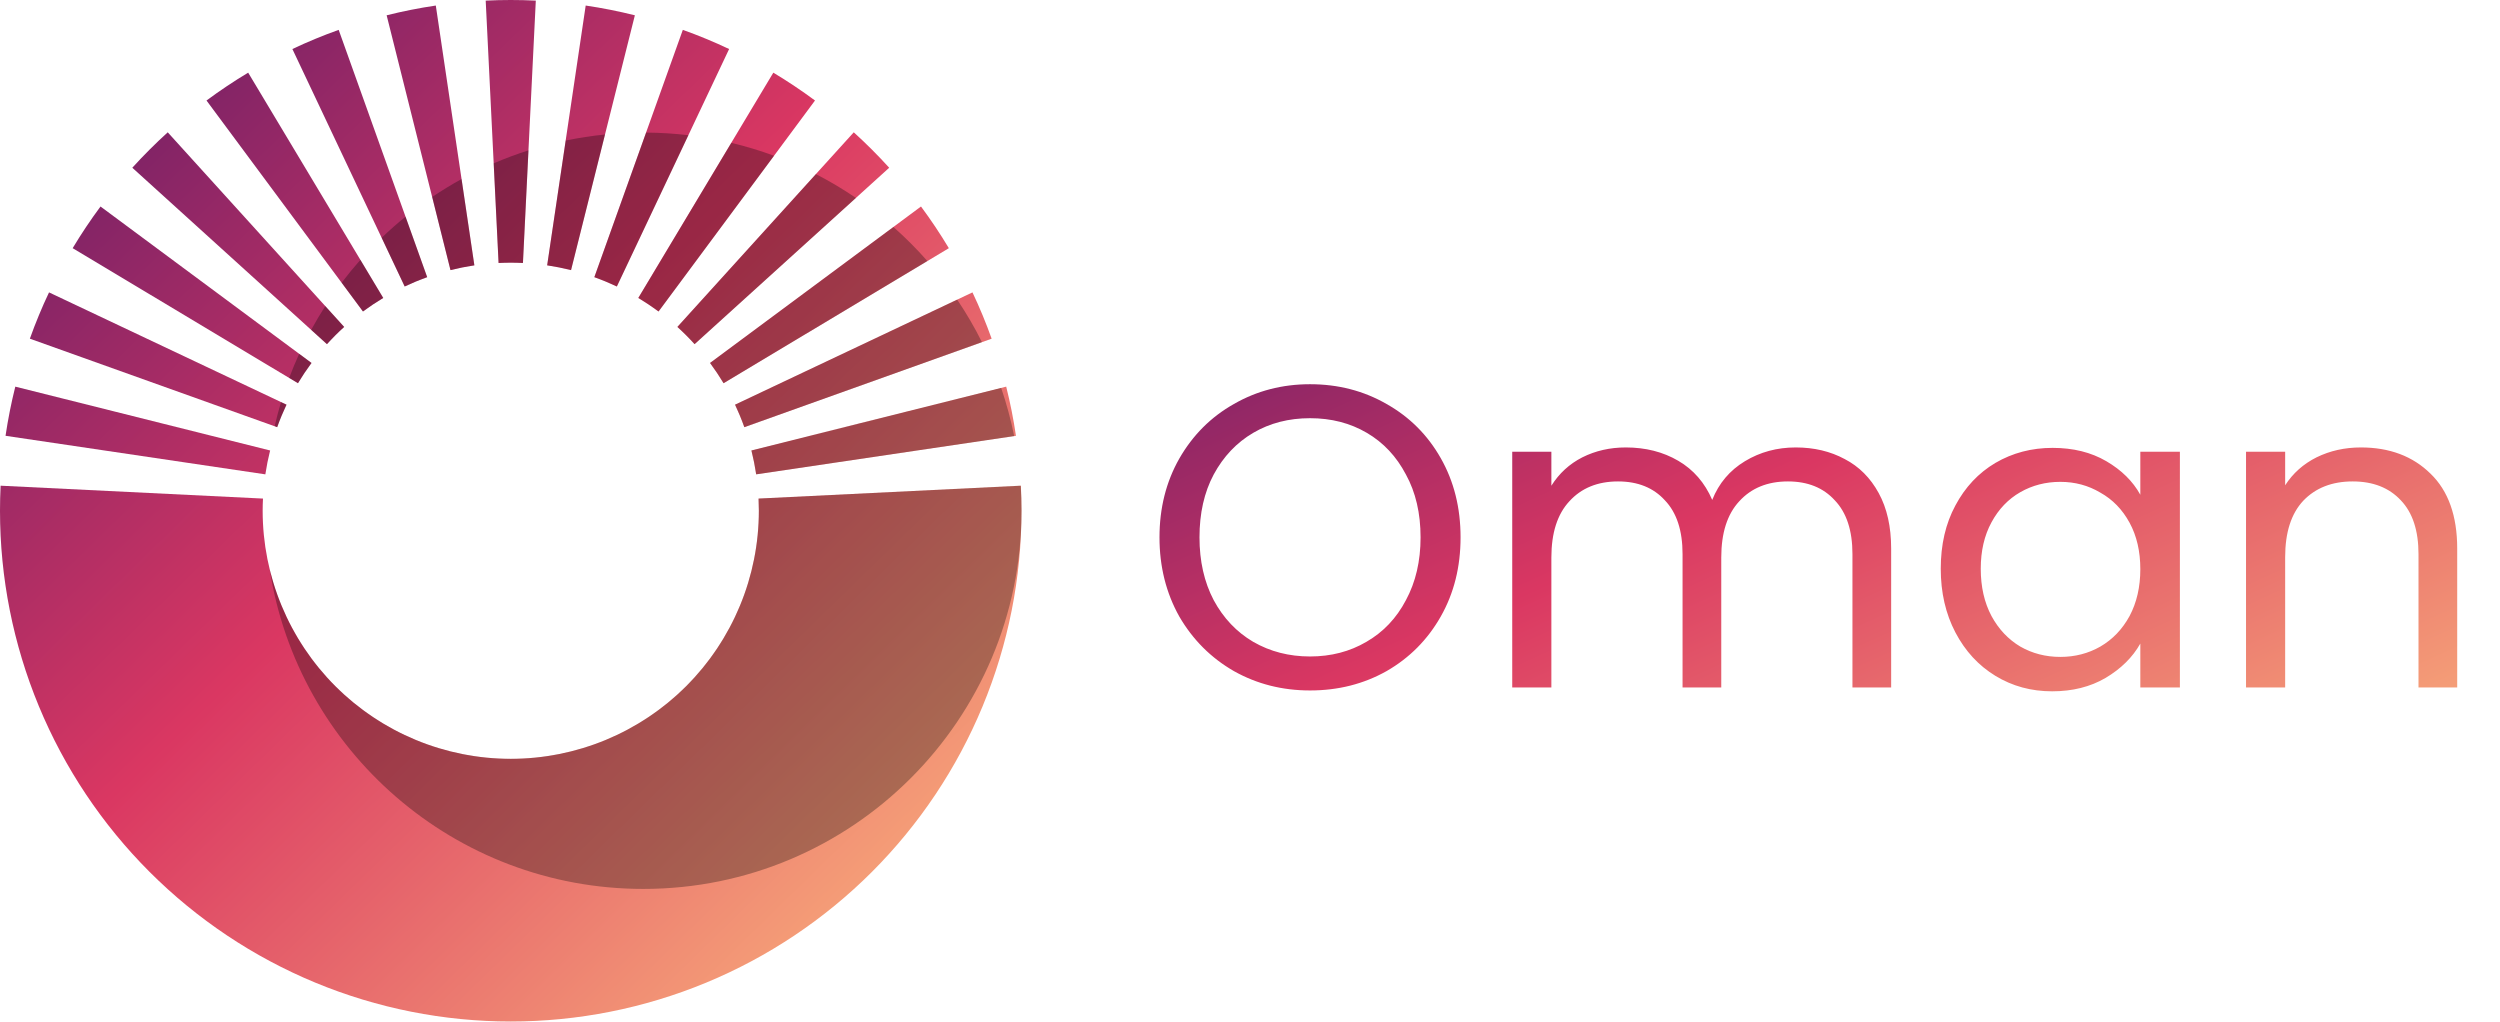 <svg width="93" height="38" viewBox="0 0 93 38" fill="none" xmlns="http://www.w3.org/2000/svg">
<path d="M48.733 25.685C47.699 25.685 46.755 25.445 45.901 24.965C45.048 24.474 44.371 23.797 43.869 22.933C43.379 22.058 43.133 21.077 43.133 19.989C43.133 18.901 43.379 17.925 43.869 17.061C44.371 16.186 45.048 15.509 45.901 15.029C46.755 14.538 47.699 14.293 48.733 14.293C49.779 14.293 50.728 14.538 51.581 15.029C52.435 15.509 53.107 16.181 53.597 17.045C54.088 17.909 54.333 18.89 54.333 19.989C54.333 21.087 54.088 22.069 53.597 22.933C53.107 23.797 52.435 24.474 51.581 24.965C50.728 25.445 49.779 25.685 48.733 25.685ZM48.733 24.421C49.512 24.421 50.211 24.239 50.829 23.877C51.459 23.514 51.949 22.997 52.301 22.325C52.664 21.653 52.845 20.874 52.845 19.989C52.845 19.093 52.664 18.314 52.301 17.653C51.949 16.981 51.464 16.463 50.845 16.101C50.227 15.738 49.523 15.557 48.733 15.557C47.944 15.557 47.24 15.738 46.621 16.101C46.003 16.463 45.512 16.981 45.149 17.653C44.797 18.314 44.621 19.093 44.621 19.989C44.621 20.874 44.797 21.653 45.149 22.325C45.512 22.997 46.003 23.514 46.621 23.877C47.251 24.239 47.955 24.421 48.733 24.421ZM66.799 16.645C67.482 16.645 68.09 16.789 68.623 17.077C69.157 17.354 69.578 17.775 69.887 18.341C70.197 18.906 70.351 19.594 70.351 20.405V25.573H68.911V20.613C68.911 19.738 68.693 19.071 68.255 18.613C67.829 18.143 67.247 17.909 66.511 17.909C65.754 17.909 65.151 18.154 64.703 18.645C64.255 19.125 64.031 19.823 64.031 20.741V25.573H62.591V20.613C62.591 19.738 62.373 19.071 61.935 18.613C61.509 18.143 60.927 17.909 60.191 17.909C59.434 17.909 58.831 18.154 58.383 18.645C57.935 19.125 57.711 19.823 57.711 20.741V25.573H56.255V16.805H57.711V18.069C57.999 17.61 58.383 17.258 58.863 17.013C59.354 16.767 59.893 16.645 60.479 16.645C61.215 16.645 61.866 16.81 62.431 17.141C62.997 17.471 63.418 17.957 63.695 18.597C63.941 17.978 64.346 17.498 64.911 17.157C65.477 16.815 66.106 16.645 66.799 16.645ZM72.196 21.157C72.196 20.261 72.377 19.477 72.74 18.805C73.103 18.122 73.599 17.594 74.228 17.221C74.868 16.847 75.577 16.661 76.356 16.661C77.124 16.661 77.79 16.826 78.356 17.157C78.921 17.487 79.343 17.903 79.62 18.405V16.805H81.092V25.573H79.62V23.941C79.332 24.453 78.9 24.879 78.324 25.221C77.758 25.551 77.097 25.717 76.34 25.717C75.561 25.717 74.857 25.525 74.228 25.141C73.599 24.757 73.103 24.218 72.74 23.525C72.377 22.831 72.196 22.042 72.196 21.157ZM79.62 21.173C79.62 20.511 79.487 19.935 79.22 19.445C78.953 18.954 78.591 18.581 78.132 18.325C77.684 18.058 77.188 17.925 76.644 17.925C76.1 17.925 75.604 18.053 75.156 18.309C74.708 18.565 74.35 18.938 74.084 19.429C73.817 19.919 73.684 20.495 73.684 21.157C73.684 21.829 73.817 22.415 74.084 22.917C74.35 23.407 74.708 23.786 75.156 24.053C75.604 24.309 76.1 24.437 76.644 24.437C77.188 24.437 77.684 24.309 78.132 24.053C78.591 23.786 78.953 23.407 79.22 22.917C79.487 22.415 79.62 21.834 79.62 21.173ZM87.824 16.645C88.891 16.645 89.755 16.97 90.416 17.621C91.078 18.261 91.408 19.189 91.408 20.405V25.573H89.968V20.613C89.968 19.738 89.75 19.071 89.312 18.613C88.875 18.143 88.278 17.909 87.52 17.909C86.752 17.909 86.139 18.149 85.68 18.629C85.232 19.109 85.008 19.807 85.008 20.725V25.573H83.552V16.805H85.008V18.053C85.296 17.605 85.686 17.258 86.176 17.013C86.678 16.767 87.227 16.645 87.824 16.645Z" fill="url(#paint0_linear_1228_3842)"/>
<path d="M18.547 9.783C18.698 9.775 18.849 9.771 19 9.771C19.151 9.771 19.302 9.775 19.453 9.783L19.932 0.023C19.622 0.008 19.311 0 19 0C18.689 0 18.378 0.008 18.068 0.023L18.547 9.783Z" fill="url(#paint1_linear_1228_3842)"/>
<path d="M16.758 10.048C17.051 9.975 17.347 9.916 17.646 9.871L16.212 0.206C15.597 0.297 14.987 0.418 14.383 0.569L16.758 10.048Z" fill="url(#paint2_linear_1228_3842)"/>
<path d="M20.354 9.871C20.653 9.916 20.949 9.975 21.242 10.048L23.617 0.569C23.013 0.418 22.403 0.297 21.788 0.206L20.354 9.871Z" fill="url(#paint3_linear_1228_3842)"/>
<path d="M15.468 10.474C15.608 10.416 15.749 10.362 15.891 10.311L12.599 1.111C12.307 1.215 12.017 1.327 11.729 1.446C11.441 1.565 11.157 1.691 10.877 1.824L15.054 10.658C15.191 10.593 15.329 10.532 15.468 10.474Z" fill="url(#paint4_linear_1228_3842)"/>
<path d="M22.109 10.311C22.251 10.362 22.392 10.416 22.532 10.474C22.671 10.532 22.809 10.593 22.946 10.658L27.123 1.824C26.843 1.691 26.558 1.565 26.271 1.446C25.983 1.327 25.693 1.215 25.401 1.111L22.109 10.311Z" fill="url(#paint5_linear_1228_3842)"/>
<path d="M13.502 11.588C13.745 11.408 13.996 11.24 14.256 11.084L9.232 2.703C8.699 3.023 8.181 3.369 7.682 3.739L13.502 11.588Z" fill="url(#paint6_linear_1228_3842)"/>
<path d="M23.744 11.084C24.003 11.24 24.255 11.408 24.497 11.588L30.318 3.739C29.819 3.369 29.301 3.023 28.768 2.703L23.744 11.084Z" fill="url(#paint7_linear_1228_3842)"/>
<path d="M12.474 12.474C12.581 12.367 12.691 12.263 12.803 12.162L6.24 4.922C6.01 5.13 5.785 5.345 5.565 5.565C5.345 5.785 5.13 6.01 4.922 6.24L12.162 12.803C12.263 12.691 12.367 12.581 12.474 12.474Z" fill="url(#paint8_linear_1228_3842)"/>
<path d="M25.198 12.162C25.309 12.263 25.419 12.367 25.526 12.474C25.633 12.581 25.737 12.691 25.838 12.803L33.078 6.24C32.87 6.01 32.655 5.785 32.435 5.565C32.215 5.345 31.99 5.13 31.76 4.922L25.198 12.162Z" fill="url(#paint9_linear_1228_3842)"/>
<path d="M11.084 14.256C11.24 13.996 11.408 13.745 11.588 13.502L3.739 7.682C3.369 8.181 3.023 8.699 2.703 9.232L11.084 14.256Z" fill="url(#paint10_linear_1228_3842)"/>
<path d="M26.413 13.502C26.592 13.745 26.76 13.996 26.916 14.256L35.297 9.232C34.977 8.699 34.631 8.181 34.261 7.682L26.413 13.502Z" fill="url(#paint11_linear_1228_3842)"/>
<path d="M10.474 15.468C10.532 15.329 10.593 15.191 10.658 15.054L1.824 10.877C1.691 11.157 1.565 11.441 1.446 11.729C1.327 12.017 1.215 12.307 1.111 12.599L10.311 15.891C10.362 15.749 10.416 15.608 10.474 15.468Z" fill="url(#paint12_linear_1228_3842)"/>
<path d="M27.343 15.054C27.407 15.191 27.468 15.329 27.526 15.468C27.584 15.608 27.638 15.749 27.689 15.891L36.889 12.599C36.785 12.307 36.673 12.017 36.554 11.729C36.435 11.441 36.309 11.157 36.176 10.877L27.343 15.054Z" fill="url(#paint13_linear_1228_3842)"/>
<path d="M9.871 17.646C9.916 17.347 9.975 17.051 10.048 16.758L0.569 14.383C0.418 14.987 0.297 15.597 0.206 16.212L9.871 17.646Z" fill="url(#paint14_linear_1228_3842)"/>
<path d="M27.952 16.758C28.025 17.051 28.084 17.347 28.129 17.646L37.794 16.212C37.703 15.597 37.582 14.987 37.431 14.383L27.952 16.758Z" fill="url(#paint15_linear_1228_3842)"/>
<path d="M9.771 19C9.771 18.849 9.775 18.698 9.783 18.547L0.023 18.068C0.008 18.378 0 18.689 0 19C-3.73604e-07 21.495 0.491 23.966 1.446 26.271C2.401 28.576 3.801 30.671 5.565 32.435C7.329 34.199 9.424 35.599 11.729 36.554C14.034 37.509 16.505 38 19 38C21.495 38 23.966 37.509 26.271 36.554C28.576 35.599 30.671 34.199 32.435 32.435C34.199 30.671 35.599 28.576 36.554 26.271C37.509 23.966 38 21.495 38 19C38 18.689 37.992 18.378 37.977 18.068L28.218 18.547C28.225 18.698 28.229 18.849 28.229 19C28.229 20.212 27.99 21.412 27.526 22.532C27.062 23.651 26.383 24.669 25.526 25.526C24.669 26.383 23.651 27.062 22.532 27.526C21.412 27.99 20.212 28.229 19 28.229C17.788 28.229 16.588 27.99 15.468 27.526C14.349 27.062 13.331 26.383 12.474 25.526C11.617 24.669 10.938 23.651 10.474 22.532C10.01 21.412 9.771 20.212 9.771 19Z" fill="url(#paint16_linear_1228_3842)"/>
<g opacity="0.3">
<path d="M19.001 9.771C18.85 9.771 18.699 9.775 18.548 9.782L18.366 6.076C18.787 5.894 19.219 5.733 19.66 5.592L19.454 9.782C19.303 9.775 19.152 9.771 19.001 9.771Z" fill="black"/>
<path d="M21.044 5.228L20.355 9.871C20.654 9.915 20.951 9.974 21.244 10.048L22.507 5.003C22.012 5.053 21.523 5.128 21.044 5.228Z" fill="black"/>
<path d="M24.035 4.932L22.11 10.31C22.252 10.361 22.393 10.416 22.533 10.473C22.673 10.531 22.811 10.593 22.947 10.657L25.608 5.03C25.092 4.969 24.567 4.936 24.035 4.932Z" fill="black"/>
<path d="M27.204 5.314L23.746 11.084C24.005 11.239 24.256 11.407 24.499 11.587L28.795 5.794C28.278 5.604 27.747 5.443 27.204 5.314Z" fill="black"/>
<path d="M30.351 6.477L25.199 12.162C25.311 12.263 25.42 12.367 25.527 12.474C25.634 12.581 25.738 12.69 25.839 12.802L31.841 7.363C31.364 7.038 30.867 6.742 30.351 6.477Z" fill="black"/>
<path d="M33.234 8.444L26.414 13.502C26.594 13.745 26.762 13.996 26.917 14.255L34.499 9.711C34.104 9.262 33.682 8.839 33.234 8.444Z" fill="black"/>
<path d="M35.607 11.146L27.344 15.054C27.408 15.19 27.47 15.328 27.527 15.468C27.585 15.608 27.64 15.749 27.69 15.891L36.529 12.728C36.256 12.179 35.947 11.651 35.607 11.146Z" fill="black"/>
<path d="M37.243 14.43L27.953 16.757C28.027 17.05 28.086 17.347 28.13 17.645L37.727 16.222C37.604 15.609 37.442 15.011 37.243 14.43Z" fill="black"/>
<path d="M37.971 18.068L28.219 18.547C28.226 18.698 28.23 18.848 28.23 19C28.23 20.212 27.991 21.412 27.527 22.531C27.064 23.651 26.384 24.668 25.527 25.525C24.67 26.382 23.652 27.062 22.533 27.526C21.413 27.989 20.213 28.228 19.001 28.228C17.789 28.228 16.589 27.989 15.47 27.526C14.35 27.062 13.333 26.382 12.476 25.525C11.619 24.668 10.939 23.651 10.475 22.531C10.292 22.088 10.143 21.633 10.031 21.169C11.074 27.909 16.901 33.068 23.933 33.068C31.703 33.068 38.001 26.769 38.001 19C38.001 18.686 37.991 18.376 37.971 18.068Z" fill="black"/>
<path d="M10.031 16.831C10.037 16.806 10.043 16.782 10.049 16.757L10.043 16.756C10.039 16.781 10.035 16.805 10.031 16.831Z" fill="black"/>
<path d="M10.217 15.857L10.312 15.891C10.363 15.749 10.417 15.608 10.475 15.468C10.533 15.328 10.594 15.19 10.659 15.054L10.454 14.957C10.366 15.253 10.287 15.553 10.217 15.857Z" fill="black"/>
<path d="M10.757 14.058L11.086 14.255C11.241 13.996 11.409 13.745 11.589 13.502L11.13 13.162C10.996 13.455 10.871 13.754 10.757 14.058Z" fill="black"/>
<path d="M11.576 12.27L12.163 12.802C12.265 12.69 12.369 12.581 12.476 12.474C12.583 12.367 12.692 12.263 12.804 12.162L12.101 11.386C11.916 11.674 11.741 11.969 11.576 12.27Z" fill="black"/>
<path d="M12.71 10.516L13.504 11.587C13.746 11.407 13.998 11.239 14.257 11.084L13.407 9.666C13.164 9.94 12.931 10.224 12.71 10.516Z" fill="black"/>
<path d="M14.198 8.844L15.056 10.657C15.192 10.593 15.33 10.531 15.47 10.473C15.609 10.416 15.75 10.361 15.892 10.31L15.087 8.06C14.78 8.309 14.483 8.571 14.198 8.844Z" fill="black"/>
<path d="M16.078 7.327L16.759 10.048C17.052 9.974 17.348 9.915 17.647 9.871L17.171 6.66C16.796 6.866 16.431 7.089 16.078 7.327Z" fill="black"/>
</g>
<defs>
<linearGradient id="paint0_linear_1228_3842" x1="34.605" y1="4.813" x2="54.401" y2="47.943" gradientUnits="userSpaceOnUse">
<stop offset="0.036" stop-color="#3F156A"/>
<stop offset="0.525" stop-color="#DA3762"/>
<stop offset="1" stop-color="#FCBA7D"/>
</linearGradient>
<linearGradient id="paint1_linear_1228_3842" x1="-5.51" y1="-4.37" x2="35.815" y2="38" gradientUnits="userSpaceOnUse">
<stop offset="0.036" stop-color="#3F156A"/>
<stop offset="0.525" stop-color="#DA3762"/>
<stop offset="1" stop-color="#FCBA7D"/>
</linearGradient>
<linearGradient id="paint2_linear_1228_3842" x1="-5.51" y1="-4.37" x2="35.815" y2="38" gradientUnits="userSpaceOnUse">
<stop offset="0.036" stop-color="#3F156A"/>
<stop offset="0.525" stop-color="#DA3762"/>
<stop offset="1" stop-color="#FCBA7D"/>
</linearGradient>
<linearGradient id="paint3_linear_1228_3842" x1="-5.51" y1="-4.37" x2="35.815" y2="38" gradientUnits="userSpaceOnUse">
<stop offset="0.036" stop-color="#3F156A"/>
<stop offset="0.525" stop-color="#DA3762"/>
<stop offset="1" stop-color="#FCBA7D"/>
</linearGradient>
<linearGradient id="paint4_linear_1228_3842" x1="-5.51" y1="-4.37" x2="35.815" y2="38" gradientUnits="userSpaceOnUse">
<stop offset="0.036" stop-color="#3F156A"/>
<stop offset="0.525" stop-color="#DA3762"/>
<stop offset="1" stop-color="#FCBA7D"/>
</linearGradient>
<linearGradient id="paint5_linear_1228_3842" x1="-5.51" y1="-4.37" x2="35.815" y2="38" gradientUnits="userSpaceOnUse">
<stop offset="0.036" stop-color="#3F156A"/>
<stop offset="0.525" stop-color="#DA3762"/>
<stop offset="1" stop-color="#FCBA7D"/>
</linearGradient>
<linearGradient id="paint6_linear_1228_3842" x1="-5.51" y1="-4.37" x2="35.815" y2="38" gradientUnits="userSpaceOnUse">
<stop offset="0.036" stop-color="#3F156A"/>
<stop offset="0.525" stop-color="#DA3762"/>
<stop offset="1" stop-color="#FCBA7D"/>
</linearGradient>
<linearGradient id="paint7_linear_1228_3842" x1="-5.51" y1="-4.37" x2="35.815" y2="38" gradientUnits="userSpaceOnUse">
<stop offset="0.036" stop-color="#3F156A"/>
<stop offset="0.525" stop-color="#DA3762"/>
<stop offset="1" stop-color="#FCBA7D"/>
</linearGradient>
<linearGradient id="paint8_linear_1228_3842" x1="-5.51" y1="-4.37" x2="35.815" y2="38" gradientUnits="userSpaceOnUse">
<stop offset="0.036" stop-color="#3F156A"/>
<stop offset="0.525" stop-color="#DA3762"/>
<stop offset="1" stop-color="#FCBA7D"/>
</linearGradient>
<linearGradient id="paint9_linear_1228_3842" x1="-5.51" y1="-4.37" x2="35.815" y2="38" gradientUnits="userSpaceOnUse">
<stop offset="0.036" stop-color="#3F156A"/>
<stop offset="0.525" stop-color="#DA3762"/>
<stop offset="1" stop-color="#FCBA7D"/>
</linearGradient>
<linearGradient id="paint10_linear_1228_3842" x1="-5.51" y1="-4.37" x2="35.815" y2="38" gradientUnits="userSpaceOnUse">
<stop offset="0.036" stop-color="#3F156A"/>
<stop offset="0.525" stop-color="#DA3762"/>
<stop offset="1" stop-color="#FCBA7D"/>
</linearGradient>
<linearGradient id="paint11_linear_1228_3842" x1="-5.51" y1="-4.37" x2="35.815" y2="38" gradientUnits="userSpaceOnUse">
<stop offset="0.036" stop-color="#3F156A"/>
<stop offset="0.525" stop-color="#DA3762"/>
<stop offset="1" stop-color="#FCBA7D"/>
</linearGradient>
<linearGradient id="paint12_linear_1228_3842" x1="-5.51" y1="-4.37" x2="35.815" y2="38" gradientUnits="userSpaceOnUse">
<stop offset="0.036" stop-color="#3F156A"/>
<stop offset="0.525" stop-color="#DA3762"/>
<stop offset="1" stop-color="#FCBA7D"/>
</linearGradient>
<linearGradient id="paint13_linear_1228_3842" x1="-5.51" y1="-4.37" x2="35.815" y2="38" gradientUnits="userSpaceOnUse">
<stop offset="0.036" stop-color="#3F156A"/>
<stop offset="0.525" stop-color="#DA3762"/>
<stop offset="1" stop-color="#FCBA7D"/>
</linearGradient>
<linearGradient id="paint14_linear_1228_3842" x1="-5.51" y1="-4.37" x2="35.815" y2="38" gradientUnits="userSpaceOnUse">
<stop offset="0.036" stop-color="#3F156A"/>
<stop offset="0.525" stop-color="#DA3762"/>
<stop offset="1" stop-color="#FCBA7D"/>
</linearGradient>
<linearGradient id="paint15_linear_1228_3842" x1="-5.51" y1="-4.37" x2="35.815" y2="38" gradientUnits="userSpaceOnUse">
<stop offset="0.036" stop-color="#3F156A"/>
<stop offset="0.525" stop-color="#DA3762"/>
<stop offset="1" stop-color="#FCBA7D"/>
</linearGradient>
<linearGradient id="paint16_linear_1228_3842" x1="-5.51" y1="-4.37" x2="35.815" y2="38" gradientUnits="userSpaceOnUse">
<stop offset="0.036" stop-color="#3F156A"/>
<stop offset="0.525" stop-color="#DA3762"/>
<stop offset="1" stop-color="#FCBA7D"/>
</linearGradient>
</defs>
</svg>
